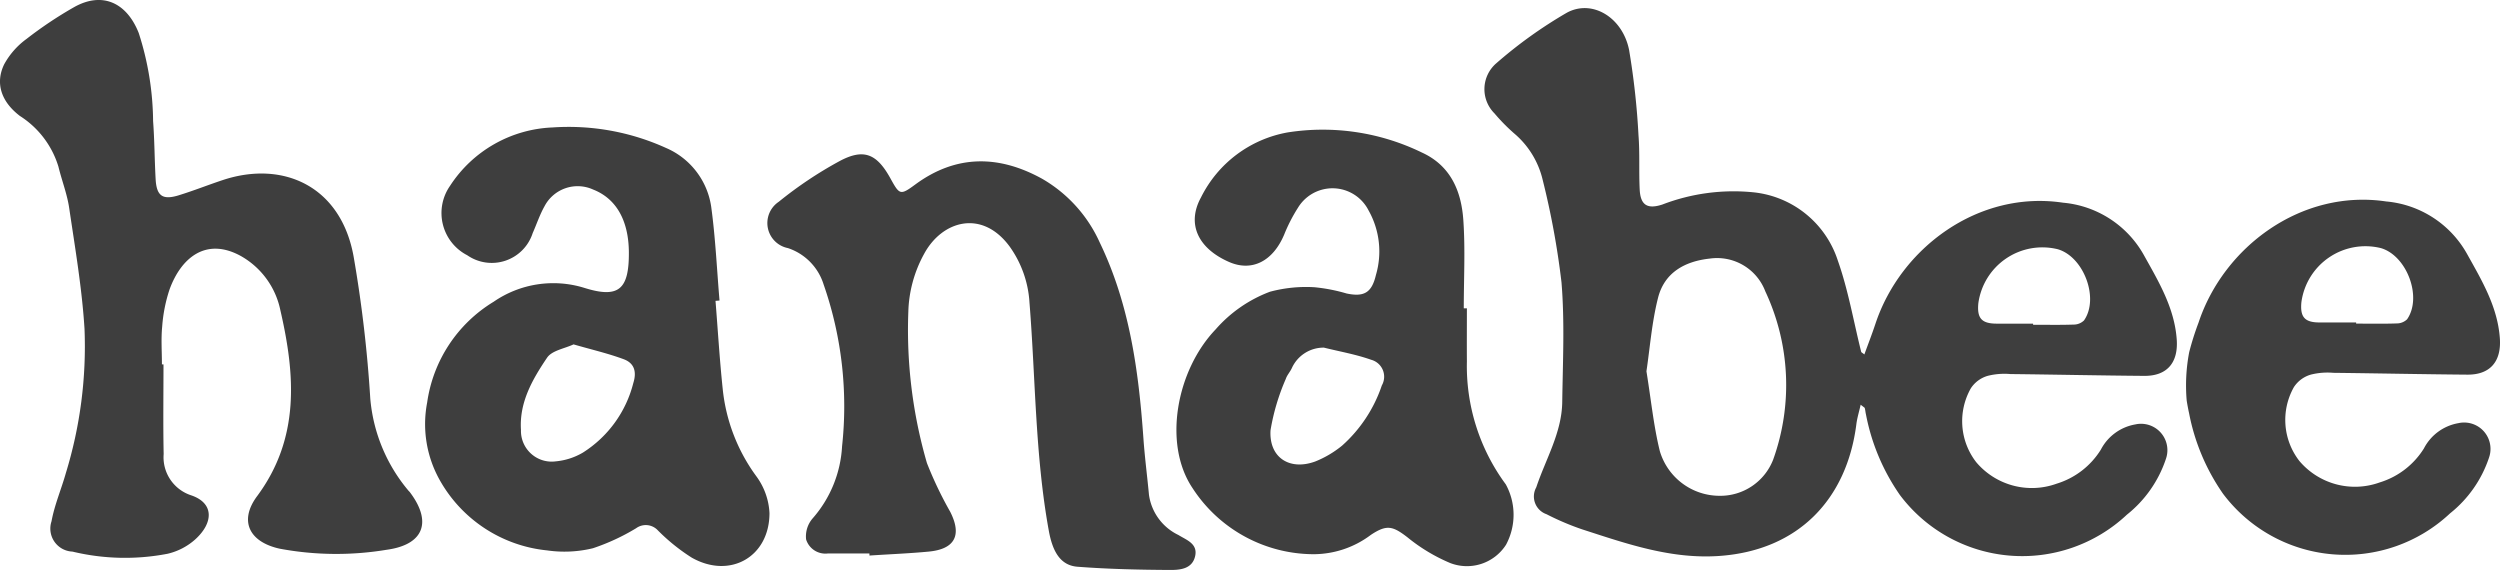 <svg xmlns="http://www.w3.org/2000/svg" width="189.613" height="43.231" viewBox="0 0 189.613 43.231"><defs><style>.a{fill:#3e3e3e;}</style></defs><g transform="translate(-8 -3.824)"><path class="a" d="M324.206,31.662c.289-.8.582-1.547.834-2.31,1.906-5.768,7.816-10.158,14.229-9.2a7.816,7.816,0,0,1,6.153,4.006c1.126,2.02,2.3,3.98,2.474,6.359.13,1.761-.728,2.784-2.462,2.77-3.386-.027-6.773-.1-10.159-.138a5.173,5.173,0,0,0-1.71.135,2.286,2.286,0,0,0-1.287.95,5.067,5.067,0,0,0,.416,5.606,5.523,5.523,0,0,0,6.1,1.622,6.02,6.02,0,0,0,3.344-2.574,3.649,3.649,0,0,1,2.613-1.918,2,2,0,0,1,2.332,2.594,9.057,9.057,0,0,1-2.967,4.252,11.6,11.6,0,0,1-17.22-1.5,15.912,15.912,0,0,1-2.572-6.116c-.037-.153-.046-.314-.088-.465-.013-.049-.091-.081-.311-.261-.124.55-.267,1.006-.326,1.472-.721,5.7-4.4,9.579-10.4,10-3.651.254-7-.918-10.366-2.007A20.018,20.018,0,0,1,300.1,43.78a1.423,1.423,0,0,1-.78-2.038c.712-2.139,1.936-4.135,1.97-6.464.043-3.028.193-6.073-.056-9.081a61.257,61.257,0,0,0-1.43-7.789,6.6,6.6,0,0,0-2.181-3.528,14.118,14.118,0,0,1-1.471-1.5,2.593,2.593,0,0,1,.122-3.789,34.163,34.163,0,0,1,5.34-3.833c1.927-1.074,4.262.333,4.75,2.828a56.91,56.91,0,0,1,.71,6.459c.107,1.368.022,2.75.092,4.122.061,1.188.6,1.493,1.725,1.122a15.067,15.067,0,0,1,6.873-.927,7.537,7.537,0,0,1,6.428,5.18c.791,2.236,1.192,4.609,1.772,6.92C323.975,31.509,324.053,31.539,324.206,31.662ZM307.677,32.94c.352,2.176.545,4.15,1.015,6.054a4.732,4.732,0,0,0,4.514,3.389,4.3,4.3,0,0,0,4.086-2.754,16.731,16.731,0,0,0-.6-12.753,3.914,3.914,0,0,0-4.224-2.483c-1.9.208-3.436,1.072-3.915,2.987C308.082,29.245,307.938,31.192,307.677,32.94ZM337,29.328v.083c1.021,0,2.043.022,3.062-.014a1.129,1.129,0,0,0,.8-.312c1.168-1.663-.006-4.816-1.978-5.4a4.9,4.9,0,0,0-6.034,4.093c-.11,1.137.248,1.542,1.377,1.548C335.148,29.332,336.073,29.328,337,29.328Z" transform="translate(-174.802 -0.955)"/><path class="a" d="M20.4,31.46c0,2.267-.035,4.534.013,6.8a3.035,3.035,0,0,0,2.072,3.127c1.763.59,1.717,2.085.323,3.348a4.778,4.778,0,0,1-2.092,1.088,17.034,17.034,0,0,1-7.223-.163,1.747,1.747,0,0,1-1.585-2.3c.226-1.238.738-2.422,1.083-3.641a32.776,32.776,0,0,0,1.419-10.953c-.192-3.071-.713-6.125-1.164-9.175-.156-1.058-.559-2.077-.813-3.122a6.944,6.944,0,0,0-2.927-3.853C8.082,11.53,7.619,10.119,8.326,8.684a5.876,5.876,0,0,1,1.693-1.912A30.239,30.239,0,0,1,13.6,4.377c2.13-1.21,4-.382,4.922,1.951a22.294,22.294,0,0,1,1.09,6.683c.11,1.463.11,2.934.192,4.4.07,1.272.523,1.6,1.736,1.23,1.129-.347,2.229-.786,3.35-1.158,4.609-1.529,8.992.486,9.936,5.832a98.58,98.58,0,0,1,1.258,10.742,12.5,12.5,0,0,0,2.87,6.951c.039.051.09.091.129.142,1.714,2.261,1.061,3.992-1.766,4.373a23.326,23.326,0,0,1-8.095-.082c-2.3-.5-3.127-2.091-1.723-3.984,3.268-4.406,2.891-9.217,1.766-14.1a6.133,6.133,0,0,0-3.016-4.126c-2.646-1.44-4.526.166-5.393,2.556a11.55,11.55,0,0,0-.555,2.806c-.092.948-.02,1.913-.02,2.871Z" transform="translate(0 0)"/><path class="a" d="M112.326,41.63c.178,2.227.313,4.459.546,6.68a13.5,13.5,0,0,0,2.548,6.622,5.129,5.129,0,0,1,1,2.8c-.006,3.326-3.005,5.015-5.9,3.372a14.62,14.62,0,0,1-2.577-2.077,1.245,1.245,0,0,0-1.639-.151,16.153,16.153,0,0,1-3.275,1.517,9.154,9.154,0,0,1-3.475.164,10.535,10.535,0,0,1-8.121-5.292,8.667,8.667,0,0,1-.977-5.923,10.686,10.686,0,0,1,5.044-7.644,7.967,7.967,0,0,1,6.855-1.059c2.64.832,3.417.127,3.4-2.7-.019-2.412-.961-4.064-2.708-4.75a2.836,2.836,0,0,0-3.7,1.285c-.357.637-.588,1.344-.886,2.014a3.261,3.261,0,0,1-4.963,1.684,3.6,3.6,0,0,1-1.307-5.264,9.735,9.735,0,0,1,7.781-4.43,17.867,17.867,0,0,1,8.59,1.551,5.753,5.753,0,0,1,3.434,4.443c.325,2.362.432,4.754.634,7.133Zm-10.764,3.3c-.668.317-1.64.461-2.011,1.012-1.1,1.63-2.116,3.375-1.98,5.472a2.332,2.332,0,0,0,2.645,2.389,4.941,4.941,0,0,0,2.052-.664,8.78,8.78,0,0,0,3.824-5.278c.277-.879.055-1.509-.718-1.8C104.19,45.619,102.947,45.333,101.562,44.933Z" transform="translate(-50.058 -14.988)"/><path class="a" d="M257.789,42.451c0,1.342-.01,2.685,0,4.027a15.1,15.1,0,0,0,2.95,9.325,4.8,4.8,0,0,1,.018,4.579,3.519,3.519,0,0,1-4.228,1.39,13.219,13.219,0,0,1-3.242-1.948c-1.133-.874-1.579-.986-2.783-.189A7.247,7.247,0,0,1,246.15,61.1a10.984,10.984,0,0,1-9.18-5.029c-2.242-3.353-1.21-8.915,1.761-12.021a10.272,10.272,0,0,1,4.117-2.856,10.564,10.564,0,0,1,3.375-.343,12.956,12.956,0,0,1,2.44.474c1.331.281,1.909-.062,2.224-1.394a6.33,6.33,0,0,0-.553-4.9,3.065,3.065,0,0,0-5.358-.208,12.353,12.353,0,0,0-1.046,2.038c-.849,2.016-2.438,2.828-4.161,2.082-2.348-1.017-3.259-2.87-2.149-4.9a9.126,9.126,0,0,1,6.588-4.936,17.177,17.177,0,0,1,10.172,1.53c2.186,1,2.986,2.935,3.138,5.114.155,2.224.034,4.467.034,6.7Zm-10.843,2.981a2.642,2.642,0,0,0-2.429,1.542c-.129.29-.367.536-.464.832a16.445,16.445,0,0,0-1.157,3.888c-.13,2.072,1.443,3.089,3.394,2.372a7.788,7.788,0,0,0,2.032-1.2,10.673,10.673,0,0,0,3.015-4.568,1.329,1.329,0,0,0-.805-1.944C249.372,45.943,248.144,45.73,246.945,45.432Z" transform="translate(-138.532 -15.242)"/><path class="a" d="M164.3,63.983h-3.164a1.533,1.533,0,0,1-1.637-1.067,2.088,2.088,0,0,1,.5-1.6,9.013,9.013,0,0,0,2.228-5.466,28.043,28.043,0,0,0-1.4-12.272,4.23,4.23,0,0,0-2.706-2.758,1.937,1.937,0,0,1-.7-3.51,30.175,30.175,0,0,1,4.595-3.076c1.853-1,2.845-.572,3.876,1.294.69,1.249.742,1.313,1.883.471,3.129-2.306,6.377-2.229,9.626-.437a10.6,10.6,0,0,1,4.369,4.833c2.252,4.666,2.945,9.682,3.307,14.775.1,1.462.292,2.919.429,4.379a3.993,3.993,0,0,0,2.233,3.032c.591.371,1.475.648,1.269,1.591-.218,1-1.167,1.064-1.936,1.06-2.329-.014-4.664-.067-6.985-.244-1.317-.1-1.9-1.173-2.183-2.747-1.036-5.714-1-11.51-1.461-17.267a8.131,8.131,0,0,0-1.509-4.277c-2.107-2.856-5.15-1.949-6.5.59a9.623,9.623,0,0,0-1.182,4.379,36.174,36.174,0,0,0,1.41,11.455,28.943,28.943,0,0,0,1.772,3.708c.894,1.77.351,2.821-1.636,3.01-1.494.142-3,.2-4.493.3Z" transform="translate(-90.36 -18.179)"/><g transform="translate(173.778 18.973)"><path class="a" d="M440.651,55.755a5.175,5.175,0,0,1,1.711-.135c3.386.038,6.772.111,10.159.138,1.734.014,2.592-1.01,2.462-2.77-.176-2.38-1.348-4.34-2.473-6.36a7.817,7.817,0,0,0-6.153-4.006c-6.413-.954-12.323,3.435-14.229,9.2a21.154,21.154,0,0,0-.706,2.232,13.408,13.408,0,0,0-.192,3.646c.039.282.143.814.18.967a15.913,15.913,0,0,0,2.572,6.116,11.6,11.6,0,0,0,17.22,1.5,9.059,9.059,0,0,0,2.967-4.252,2,2,0,0,0-2.333-2.593,3.647,3.647,0,0,0-2.612,1.918,6.023,6.023,0,0,1-3.344,2.574,5.523,5.523,0,0,1-6.1-1.622,5.067,5.067,0,0,1-.416-5.606A2.289,2.289,0,0,1,440.651,55.755Zm-.718-5.5a4.9,4.9,0,0,1,6.034-4.093c1.973.582,3.146,3.734,1.979,5.4a1.129,1.129,0,0,1-.8.312c-1.02.036-2.042.014-3.063.014V51.8c-.925,0-1.849,0-2.774,0C440.18,51.8,439.822,51.391,439.933,50.254Z" transform="translate(-431.16 -42.492)"/></g></g></svg>